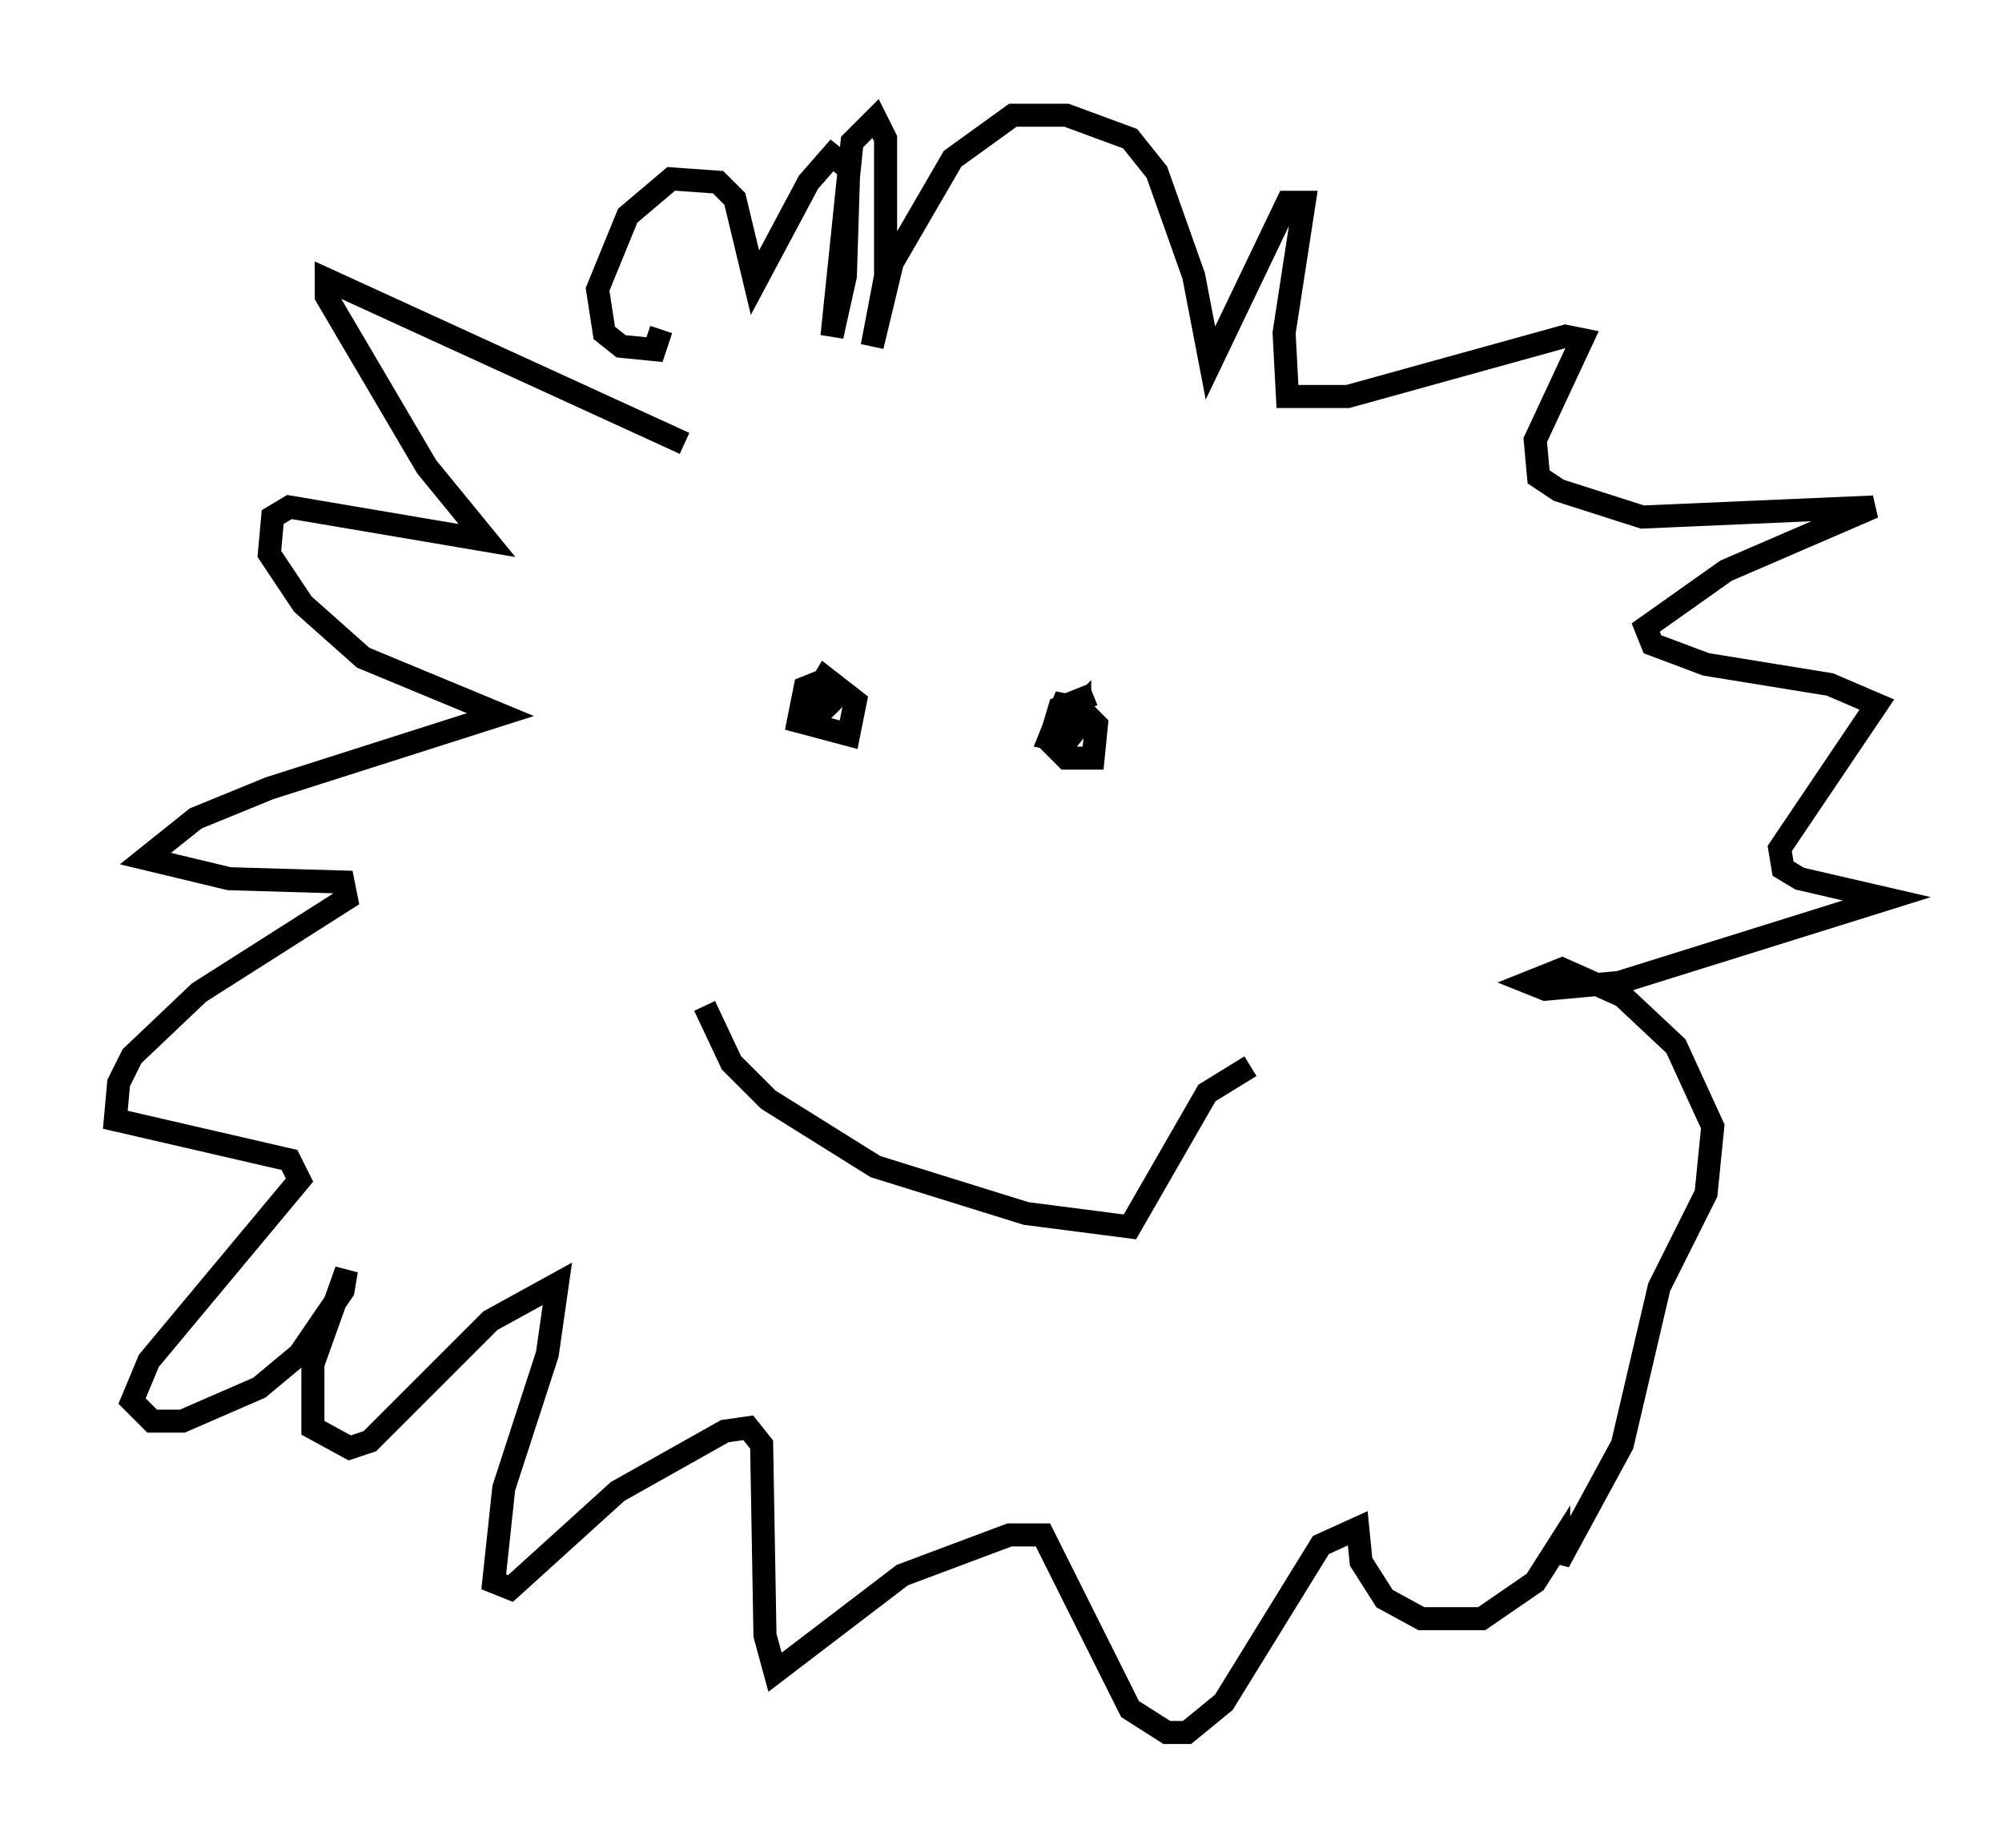<?xml version="1.0" encoding="utf-8" ?>
<svg baseProfile="full" height="80.156" version="1.1" width="86.838" xmlns="http://www.w3.org/2000/svg" xmlns:ev="http://www.w3.org/2001/xml-events" xmlns:xlink="http://www.w3.org/1999/xlink"><defs /><rect fill="white" height="80.156" width="86.838" x="0" y="0" /><path d="M30.855, 41.458 m-0.291, 2.179 l1.162, 2.469 1.598, 1.598 l4.648, 2.905 6.536, 2.034 l4.503, 0.581 3.341, -5.81 l1.888, -1.162 m-19.028, -16.268 l0.0, 0.0 m0.436, -0.436 l-0.726, 0.291 -0.291, 1.453 l2.179, 0.581 0.291, -1.453 l-1.307, -1.017 -0.436, 0.726 l0.291, 0.726 0.726, -0.726 l-1.017, 0.581 -0.145, 0.726 l0.872, -1.453 m11.33, 0.145 l-1.453, 0.581 -0.436, 1.453 l0.726, 0.726 1.162, 0.0 l0.145, -1.453 -0.726, -0.726 l-0.726, -0.145 -0.581, 1.453 l0.726, 0.145 0.581, -0.726 l0.0, -0.726 -0.581, 0.581 m-16.559, -12.056 l-15.542, -7.117 0.0, 0.726 l4.358, 7.408 2.615, 3.196 l-8.57, -1.453 -0.726, 0.436 l-0.145, 1.598 1.453, 2.179 l2.615, 2.324 5.955, 2.469 l-10.022, 3.196 -3.196, 1.307 l-2.179, 1.743 3.631, 0.872 l4.939, 0.145 0.145, 0.726 l-6.391, 4.067 -2.905, 2.76 l-0.581, 1.162 -0.145, 1.598 l7.553, 1.743 0.436, 0.872 l-6.536, 7.844 -0.726, 1.743 l0.872, 0.872 1.307, 0.0 l3.341, -1.453 1.743, -1.453 l1.888, -2.76 0.145, -0.872 l-1.453, 4.067 0.0, 2.76 l1.598, 0.872 0.872, -0.291 l5.229, -5.229 2.905, -1.598 l-0.436, 3.05 -1.888, 5.81 l-0.436, 4.067 0.726, 0.291 l4.648, -4.212 4.648, -2.615 l1.017, -0.145 0.581, 0.726 l0.145, 8.279 0.436, 1.598 l5.52, -4.212 4.648, -1.743 l1.453, 0.0 3.777, 7.553 l1.598, 1.017 0.872, 0.0 l1.598, -1.307 4.212, -6.827 l1.598, -0.726 0.145, 1.453 l1.017, 1.598 1.598, 0.872 l2.615, 0.0 2.324, -1.598 l1.017, -1.598 0.0, 0.726 l2.76, -5.084 1.598, -6.827 l2.034, -4.067 0.291, -2.905 l-1.598, -3.486 -2.324, -2.179 l-2.615, -1.162 -1.453, 0.581 l0.726, 0.291 3.196, -0.291 l11.62, -3.631 -3.777, -0.872 l-0.726, -0.436 -0.145, -0.872 l4.212, -6.246 -2.034, -0.872 l-5.374, -0.872 -2.324, -0.872 l-0.291, -0.726 3.486, -2.469 l6.391, -2.76 -10.022, 0.436 l-3.631, -1.162 -0.872, -0.581 l-0.145, -1.598 2.034, -4.358 l-0.726, -0.145 -9.441, 2.615 l-2.615, 0.0 -0.145, -2.76 l0.872, -5.665 -0.726, 0.0 l-3.341, 6.972 -0.726, -3.777 l-1.598, -4.503 -1.162, -1.453 l-2.76, -1.017 -2.324, 0.0 l-2.615, 1.888 -2.615, 4.503 l-0.872, 3.631 0.581, -3.05 l0.0, -5.955 -0.436, -0.872 l-1.017, 1.017 -0.872, 8.425 l0.581, -2.615 0.145, -4.648 l-0.726, -0.581 -1.017, 1.162 l-2.324, 4.358 -0.872, -3.631 l-0.726, -0.726 -2.034, -0.145 l-1.888, 1.598 -1.307, 3.196 l0.291, 1.888 0.726, 0.581 l1.453, 0.145 0.291, -0.872 " fill="none" stroke="black" stroke-width="1" /></svg>